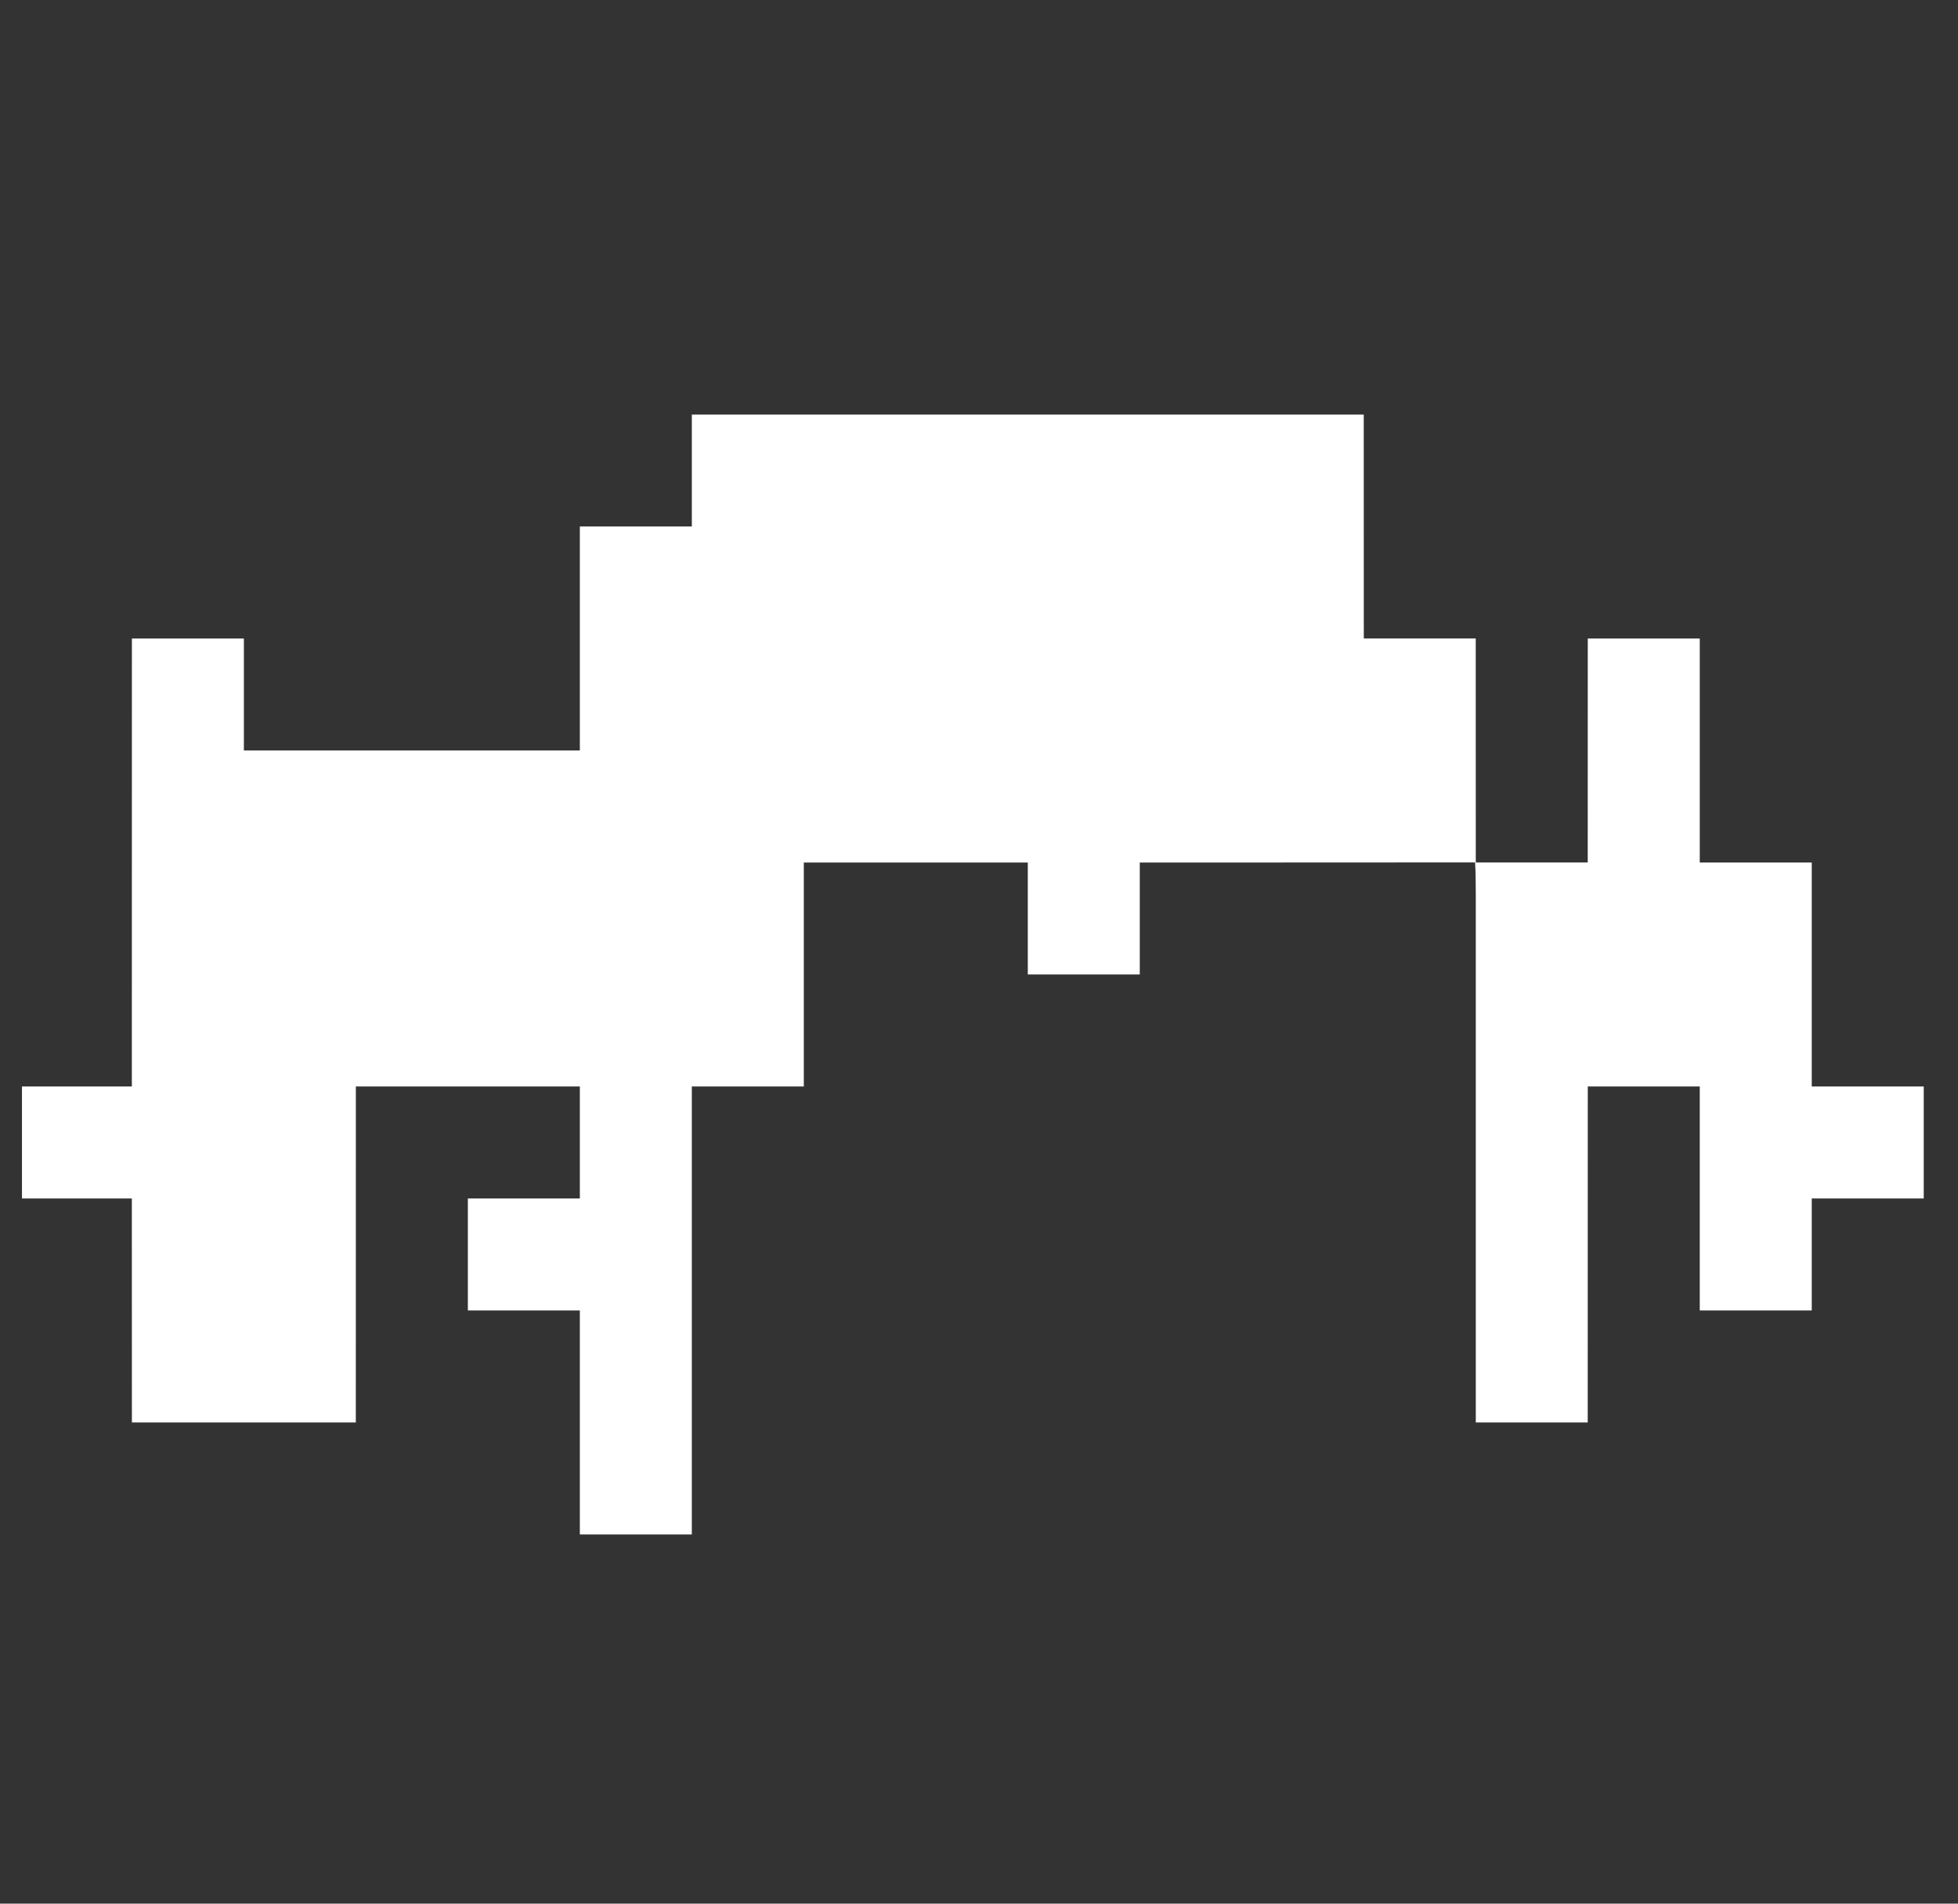 <svg width="36" height="35" viewBox="0 0 36 35" fill="none" xmlns="http://www.w3.org/2000/svg">
<rect x="0" y="0" width="36" height="35" fill="#333333" stroke="none"/>
<g clip-path="url(#clip0_2525_26065)">
<path d="M12.72 7.622C16.838 7.621 20.956 7.621 25.074 7.622C25.075 8.994 25.074 10.367 25.075 11.739C25.761 11.739 26.447 11.74 27.133 11.739C27.134 13.112 27.133 14.485 27.134 15.857C27.82 15.858 28.506 15.858 29.192 15.857C29.193 14.485 29.192 13.112 29.193 11.74C29.879 11.739 30.565 11.739 31.252 11.74C31.252 13.112 31.251 14.485 31.252 15.858C31.938 15.857 32.624 15.858 33.311 15.858C33.312 17.23 33.31 18.603 33.311 19.976C33.997 19.975 34.683 19.976 35.37 19.976C35.37 20.662 35.37 21.348 35.37 22.035C34.683 22.034 33.997 22.035 33.311 22.035C33.311 22.721 33.31 23.407 33.311 24.094C32.624 24.094 31.938 24.094 31.252 24.094C31.251 22.721 31.252 21.349 31.252 19.976C30.565 19.975 29.879 19.975 29.193 19.976C29.192 22.035 29.193 24.094 29.192 26.153C28.506 26.153 27.82 26.153 27.134 26.153C27.134 22.917 27.133 19.682 27.134 16.446C27.131 16.249 27.134 16.053 27.121 15.856C25.066 15.859 23.011 15.857 20.956 15.858C20.957 16.544 20.956 17.23 20.956 17.916C20.27 17.917 19.584 17.917 18.897 17.916C18.898 17.23 18.897 16.544 18.897 15.858C17.524 15.857 16.152 15.857 14.779 15.858C14.778 17.23 14.78 18.603 14.779 19.976C14.092 19.975 13.406 19.976 12.72 19.976C12.719 22.721 12.72 25.466 12.72 28.212C12.033 28.212 11.347 28.212 10.661 28.212C10.66 26.839 10.662 25.466 10.661 24.094C9.974 24.094 9.288 24.093 8.602 24.094C8.601 23.407 8.601 22.721 8.602 22.035C9.288 22.035 9.974 22.034 10.661 22.035C10.661 21.348 10.661 20.662 10.661 19.976C9.288 19.976 7.915 19.976 6.543 19.976C6.542 22.035 6.543 24.094 6.542 26.153C5.17 26.153 3.797 26.153 2.425 26.153C2.424 24.78 2.425 23.407 2.424 22.035C1.738 22.035 1.052 22.034 0.366 22.035C0.365 21.348 0.365 20.662 0.366 19.976C1.052 19.976 1.738 19.975 2.424 19.976C2.425 17.23 2.424 14.485 2.425 11.74C3.111 11.739 3.797 11.739 4.484 11.74C4.483 12.426 4.484 13.112 4.484 13.798C6.543 13.799 8.601 13.799 10.661 13.798C10.662 12.426 10.66 11.053 10.661 9.68C11.347 9.681 12.034 9.68 12.72 9.68C12.719 8.994 12.72 8.308 12.72 7.622Z" fill="white"/>
</g>
<defs>
<clipPath id="clip0_2525_26065">
<rect width="35" height="35" fill="white" transform="translate(0.404)"/>
</clipPath>
</defs>
</svg>
